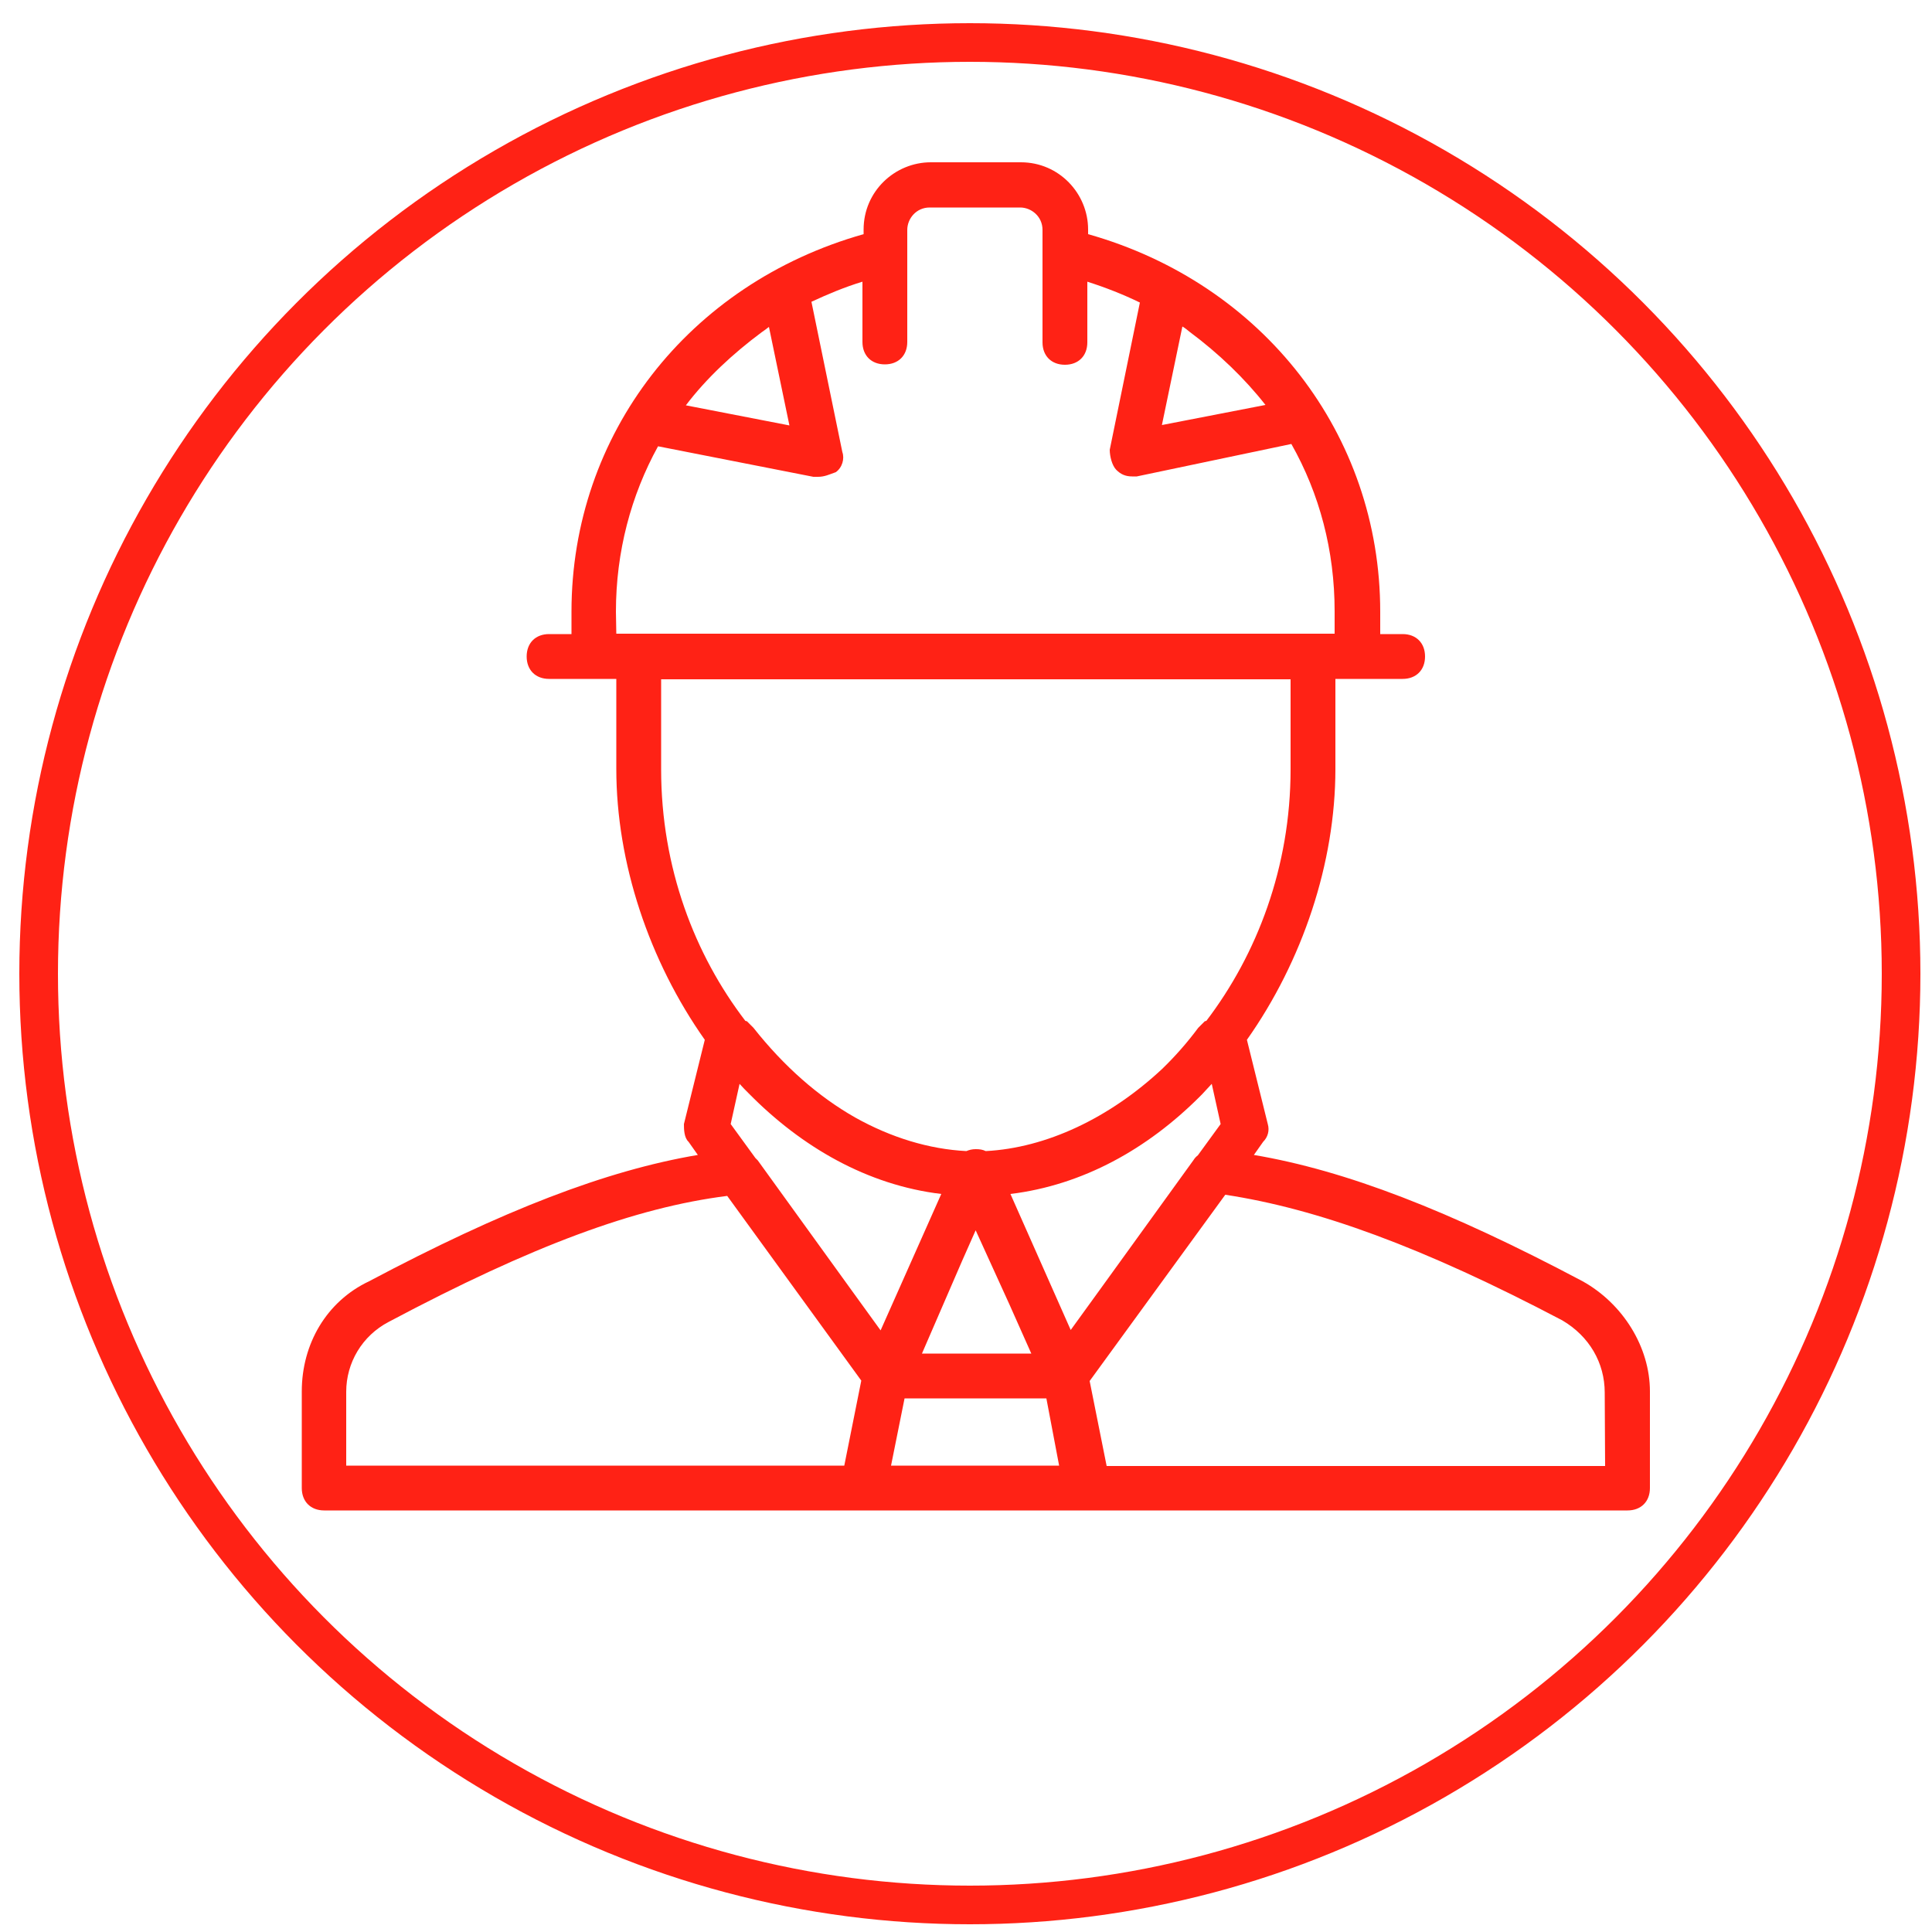 <?xml version="1.0" encoding="utf-8"?>
<!-- Generator: Adobe Illustrator 22.0.0, SVG Export Plug-In . SVG Version: 6.00 Build 0)  -->
<svg version="1.1" id="Capa_1" xmlns="http://www.w3.org/2000/svg" xmlns:xlink="http://www.w3.org/1999/xlink" x="0px" y="0px"
	 viewBox="0 0 500 500" style="enable-background:new 0 0 500 500;" xml:space="preserve">
<style type="text/css">
	.st0{fill:#333333;}
	.st1{fill:#FFA64D;}
	.st2{fill:none;stroke:#FF2215;stroke-width:10;stroke-miterlimit:10;}
	.st3{fill:#FF2215;}
</style>
<g>
	<path class="st0" d="M-748-76.3c-3-20.3-9.7-43.6-24.6-59.6c-11.8-12.7-27.1-19.2-45.4-19.2c-24.5,0-39.8,15.4-49.3,32.6
		c-5-0.3-9.9-0.6-14.7-0.6h-64c-4.8,0-9.7,0.2-14.7,0.6c-9.5-17.2-24.8-32.6-49.3-32.6c-18.3,0-33.6,6.4-45.4,19.2
		c-14.9,16-21.6,39.3-24.6,59.6c-52.1,41.3-82,102.7-82,169.3c0,63.8,27.8,121.2,72,160.8V317c0,13.2,10.8,24,24,24h96
		c13.2,0,24-10.8,24-24v-8h64v8c0,13.2,10.8,24,24,24h72v-16h-72c-4.4,0-8-3.6-8-8v-8.7c0.5,0,1-0.1,1.5-0.1l-1.3-16
		c-5.9,0.5-11.2,0.7-16.2,0.7h-64c-110.3,0-200-89.7-200-200c0-56.3,23.1-108.6,63.9-146.4c-0.4,10.7,0.1,18.1,0.1,19l16-1.1
		c0-0.6-4-61.2,22.3-89.4c8.8-9.4,19.8-14,33.7-14c40.2,0,48,64.2,48,64.9l15.9-1.8c-0.2-1.3-1.9-15.2-7.6-30.9
		c2.6-0.1,5.1-0.2,7.7-0.2h64c2.5,0,5.1,0.1,7.7,0.2c-5.8,15.7-7.5,29.6-7.6,30.9l15.9,1.8c0.1-0.6,7.7-64.9,48-64.9
		c13.9,0,24.9,4.6,33.7,14c26.3,28.2,22.4,88.8,22.3,89.4l16,1.1c0.1-0.9,0.5-8.3,0.1-19C-705.1-15.6-682,36.7-682,93
		c0,24.5-4.4,48.6-13.2,71.4l14.9,5.7c9.4-24.7,14.2-50.7,14.2-77.2C-666,26.5-695.9-35-748-76.3z M-1074,266.9
		c31.8,23.5,70.3,38.4,112,41.5v8.7c0,4.4-3.6,8-8,8h-96c-4.4,0-8-3.6-8-8V266.9z"/>
	<path class="st0" d="M-762,341h-24v-16h24c2.4,0,4.7-1.2,6.3-3.2l12.6,9.8C-747.7,337.6-754.6,341-762,341z"/>
	<path class="st0" d="M-861,143.2c-4.2-1.5-8.6-2.2-13-2.2h-16v-16h16c6.2,0,12.3,1,18.2,3.1L-861,143.2z"/>
	<path class="st0" d="M-842-3c-17.6,0-32,14.4-32,32s14.4,32,32,32s32-14.4,32-32S-824.4-3-842-3z M-842,45c-8.8,0-16-7.2-16-16
		s7.2-16,16-16s16,7.2,16,16S-833.2,45-842,45z"/>
	<path class="st0" d="M-906,125h-48c-30.9,0-56,25.1-56,56s25.1,56,56,56h56.4v-16H-954c-22.1,0-40-17.9-40-40s17.9-40,40-40h48V125
		z"/>
</g>
<circle class="st1" cx="-786" cy="221" r="120"/>
<g>
	<path class="st0" d="M-978,181c0,13.2,10.8,24,24,24s24-10.8,24-24s-10.8-24-24-24S-978,167.8-978,181z M-946,181c0,4.4-3.6,8-8,8
		s-8-3.6-8-8s3.6-8,8-8S-946,176.6-946,181z"/>
	<path class="st0" d="M-986-3c-17.6,0-32,14.4-32,32s14.4,32,32,32s32-14.4,32-32S-968.4-3-986-3z M-986,45c-8.8,0-16-7.2-16-16
		s7.2-16,16-16s16,7.2,16,16S-977.2,45-986,45z"/>
	<path class="st0" d="M-770,213h-32c-8.8,0-16-7.2-16-16v-8c0-8.8,7.2-16,16-16h32c8.8,0,16,7.2,16,16h16c0-17.6-14.4-32-32-32h-8
		v-16h-16v16h-8c-17.6,0-32,14.4-32,32v8c0,17.6,14.4,32,32,32h32c8.8,0,16,7.2,16,16v8c0,8.8-7.2,16-16,16h-32c-8.8,0-16-7.2-16-16
		h-16c0,17.6,14.4,32,32,32h8v16h16v-16h8c17.6,0,32-14.4,32-32v-8C-738,227.4-752.4,213-770,213z"/>
</g>
<circle class="st2" cx="251" cy="252" r="241"/>
<g transform="translate(1 1)">
	<g>
		<path class="st3" d="M408.6,330.6c-34.7-18.4-61.4-28.7-85.1-32.7l2.4-3.4c1.2-1.2,1.7-2.9,1.2-4.6l-5.4-21.8
			c14.4-20.4,22.9-45.8,22.9-70.1v-23.3h5.8H362c3.5,0,5.8-2.3,5.8-5.8c0-3.5-2.3-5.8-5.8-5.8h-5.8v-5.8c0-45.9-30.3-84.9-75.6-97.7
			v-1.2c0-9.3-7.5-17.4-17.4-17.4h-23.3c-9.3,0-17.4,7.5-17.4,17.4v1.2c-45.3,12.8-75.6,51.7-75.6,97.7v5.8h-5.8
			c-3.5,0-5.8,2.3-5.8,5.8c0,3.5,2.3,5.8,5.8,5.8h11.6h5.8V198c0,24.3,8.5,49.7,22.9,70.1l-5.4,21.8c0,1.2,0,3.5,1.2,4.6l2.4,3.4
			c-23.7,4-50.4,14.3-85.1,32.7c-11,5.2-17.4,16.2-17.4,28.5v25c0,3.5,2.3,5.8,5.8,5.8h139.6h2.3h53.6h2.3h139.5
			c3.5,0,5.8-2.3,5.8-5.8v-25C426,347.6,419,336.4,408.6,330.6z M248,325.3l3.5-7.9l8.7,19.1l5.7,12.8h-28.3L248,325.3z
			 M233.1,360.9h36.7l3.3,17.4h-43.5L233.1,360.9z M312.6,279.5l2.3,10.4l-5.9,8.1c-0.4,0.3-0.8,0.7-1.1,1.2l-24.2,33.5l-7.6,10.5
			L260.5,308c18.8-2.3,35.5-11.7,49-25.2c0.2-0.2,0.3-0.3,0.5-0.5l0.1-0.1C310.9,281.3,311.7,280.5,312.6,279.5z M305,83.5
			c0.7,0.4,1.3,0.9,1.9,1.4c7.4,5.5,14.2,12,19.6,18.9l-26.8,5.2L305,83.5z M203.3,109.1l-26.8-5.2c5.3-7,12.2-13.4,19.6-18.9
			c0.7-0.5,1.3-0.9,1.9-1.4L203.3,109.1z M158.4,157.3c0-15.5,3.9-30.1,10.9-42.8l40.2,7.9c0.6,0,0.6,0,1.2,0c1.7,0,2.9-0.6,4.6-1.2
			c1.7-1.2,2.3-3.5,1.7-5.2l-8-38.9c4.3-2,8.6-3.8,13.2-5.2v15.6c0,3.5,2.3,5.8,5.8,5.8c3.5,0,5.8-2.3,5.8-5.8V64.3v-5.8
			c0-2.9,2.3-5.8,5.8-5.8H263c2.9,0,5.8,2.3,5.8,5.8v5.8v23.3c0,3.5,2.3,5.8,5.8,5.8s5.8-2.3,5.8-5.8V71.9c4.7,1.5,9.3,3.3,13.6,5.4
			l-7.8,38.1c0,1.7,0.6,4.1,1.7,5.2s2.3,1.7,4.1,1.7c0.6,0,0.6,0,1.2,0l40-8.4c7.3,12.9,11.2,27.6,11.2,43.3v5.8h-5.8H164.3h-5.8
			L158.4,157.3L158.4,157.3z M170.1,174.8H333v23.3c0,25.3-8.7,47.9-21.8,65.1l-0.4,0.1c-0.6,0.6-1.2,1.2-1.7,1.7
			c-2.9,3.9-6,7.4-9.3,10.6c-13.7,12.8-30.1,20.5-45.7,21.3c-0.8-0.4-1.6-0.5-2.6-0.5c-0.9,0-1.7,0.2-2.4,0.5
			c-9.7-0.5-19.5-3.5-28.8-8.7c-9.5-5.4-18.4-13.2-26.3-23.2c-0.6-0.6-1.2-1.2-1.7-1.7l-0.4-0.1c-13.1-17.1-21.8-39.6-21.8-65.1
			V174.8L170.1,174.8z M242.6,308l-15.7,35.3l-7.6-10.5l-24.2-33.5c-0.2-0.2-0.4-0.4-0.6-0.6l-6.4-8.8l2.3-10.4
			c0.8,0.9,1.5,1.6,2.4,2.5C206.5,295.9,223.5,305.7,242.6,308z M88.6,359.2c0-7.5,4.1-14.5,11-18.1c37.1-19.7,63.8-29.6,87.6-32.6
			l34.7,47.8l-4.4,22H88.6V359.2z M414.4,378.4h-129l-4.4-22l35.1-48.2c23.7,3.6,50.9,13.4,87.2,32.5c7,4.1,11,11,11,18.7
			L414.4,378.4L414.4,378.4z"/>
	</g>
</g>
</svg>

